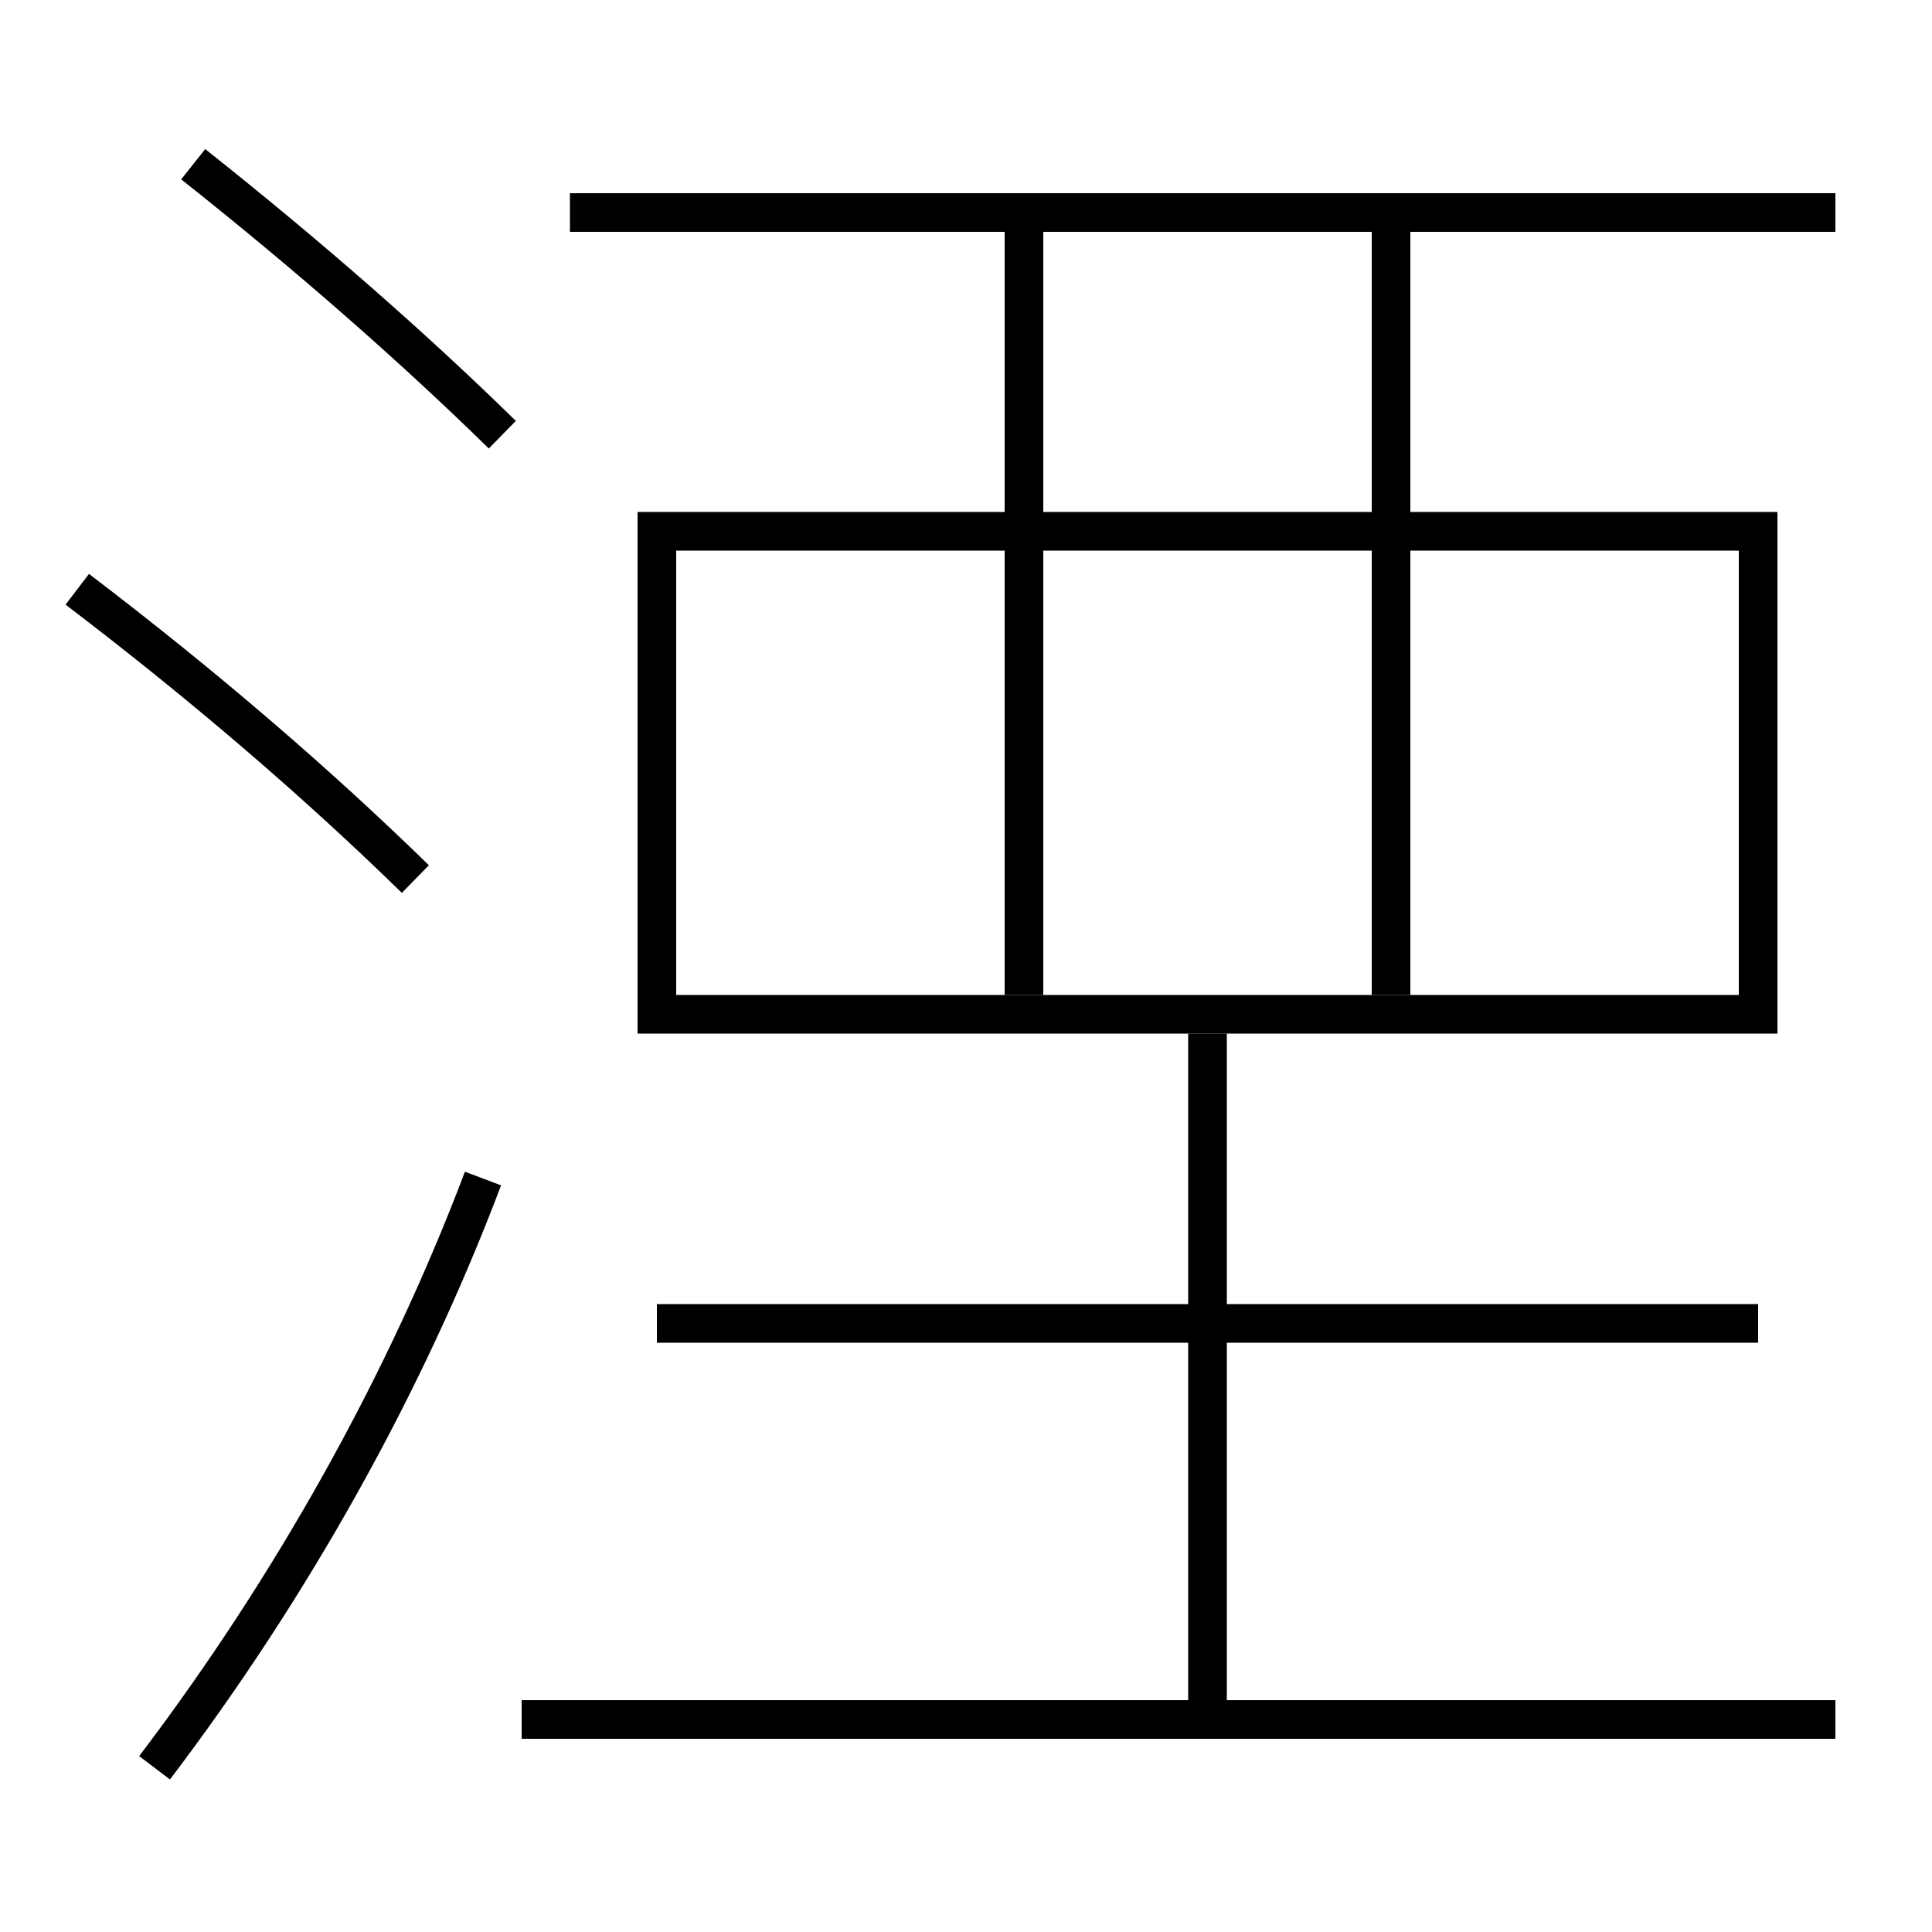 <?xml version='1.0' encoding='utf-8'?>
<svg xmlns="http://www.w3.org/2000/svg" height="100px" version="1.0" viewBox="0 0 100 100" width="100px" x="0px" y="0px">
<line fill="none" stroke="#000000" stroke-width="2" x1="95" x2="29.5" y1="11" y2="11" /><line fill="none" stroke="#000000" stroke-width="2" x1="72" x2="72" y1="12" y2="51.5" /><line fill="none" stroke="#000000" stroke-width="2" x1="53" x2="53" y1="12" y2="51.5" /><line fill="none" stroke="#000000" stroke-width="2" x1="95" x2="27" y1="89" y2="89" /><line fill="none" stroke="#000000" stroke-width="2" x1="91" x2="34" y1="68.5" y2="68.5" /><line fill="none" stroke="#000000" stroke-width="2" x1="62.5" x2="62.5" y1="89" y2="53.5" /><polyline fill="none" points="34,53.5 34,27.5 91,27.5 91,52.5 35,52.5" stroke="#000000" stroke-width="2" /><path d="M8,91.5 c7.072,-9.315 12.963,-19.819 17,-30.5" fill="none" stroke="#000000" stroke-width="2" /><path d="M26,22.5 c-4.551,-4.456 -9.955,-9.209 -16,-14" fill="none" stroke="#000000" stroke-width="2" /><path d="M21.5,45.5 c-5.014,-4.892 -10.751,-9.858 -17.5,-15" fill="none" stroke="#000000" stroke-width="2" /></svg>